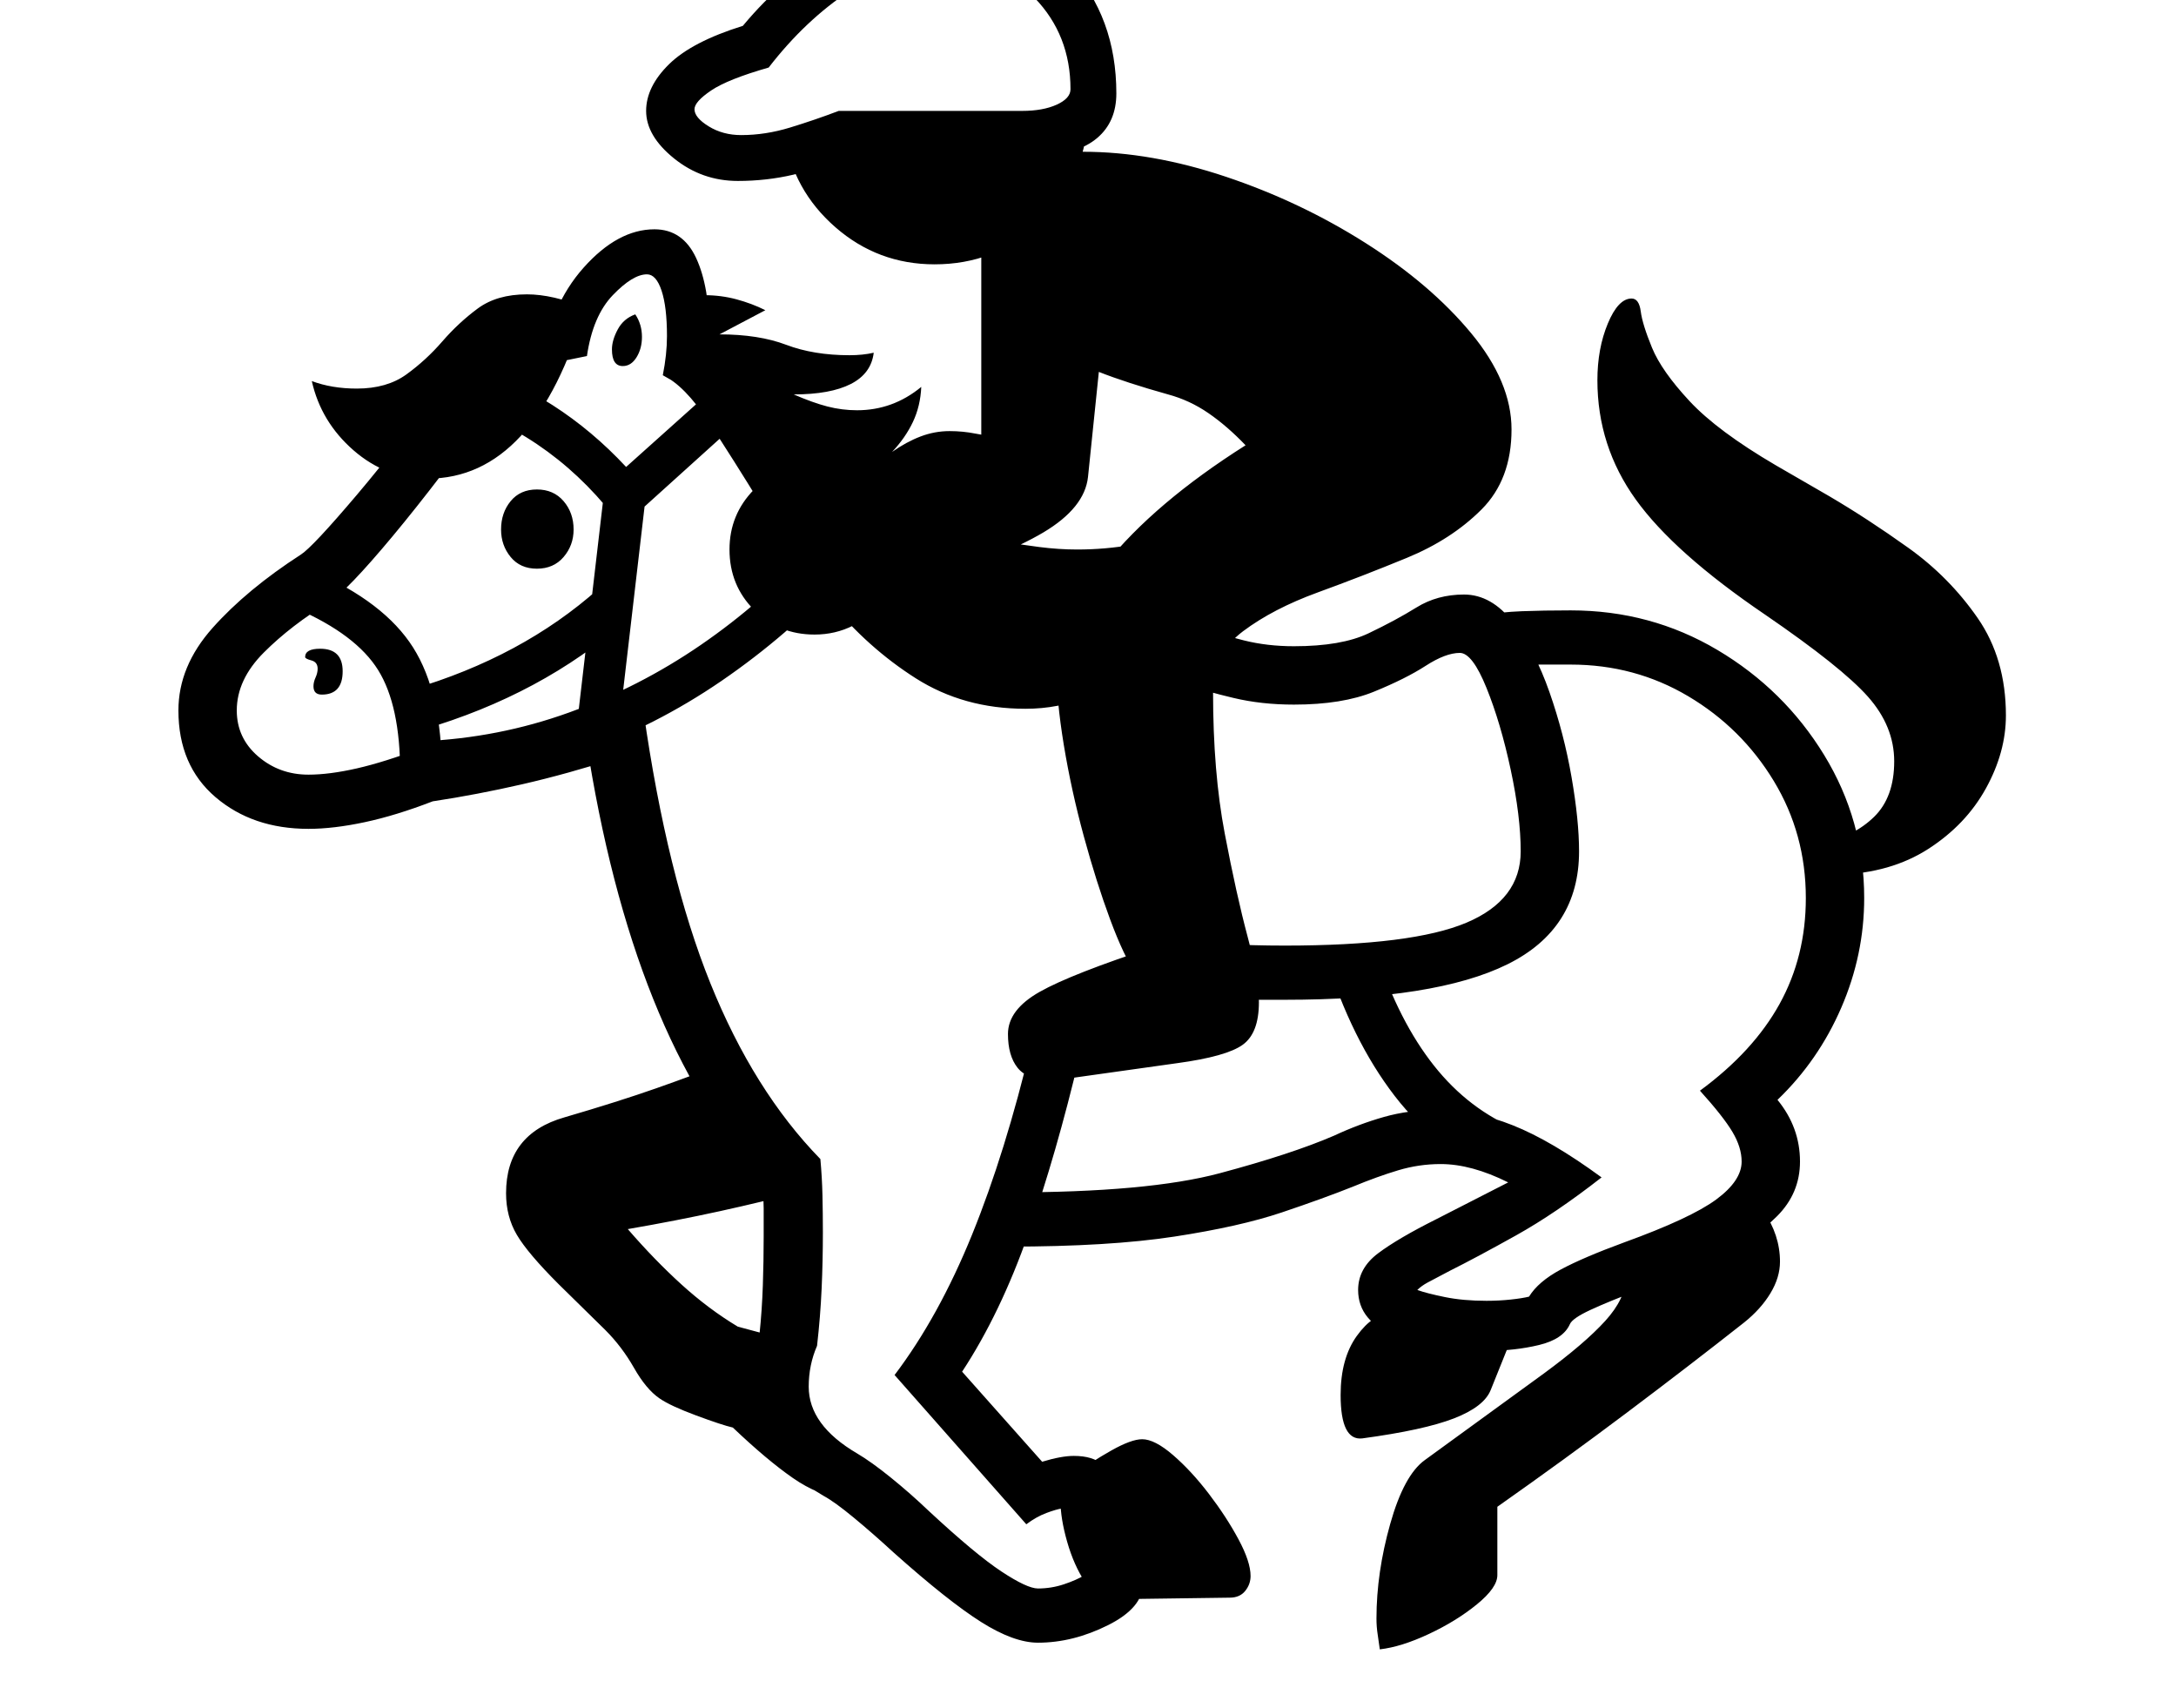 <svg xmlns="http://www.w3.org/2000/svg" viewBox="-10 0 2610 2048"><path d="M1235 1970q-29 0-68.5-25t-104.5-83q-25-23-48-42t-36-26q-88-51-88-131 0-32 11-63 3-29 4-58.5t1-58.5v-34l-1-34q-157-170-212-528l37 22q-59 19-113.5 31.5T509 961q-44 17-81.5 25t-67.5 8q-67 0-111.5-38T204 852q0-53 41-99t106-88q14-9 67-71.5T538 438l53 35q-75 104-130 170t-76 79q-46 28-78.5 60.5T274 852q0 33 25.5 55t60.5 22q25 0 58-7.5t78-24.5q53-8 110-21t126-35l30 13q28 196 80 325t132 211q2 22 2.5 43.5t.5 44.5q0 34-1.5 67.5T970 1614q-10 23-10 49 0 46 58 80 17 10 40.5 29t45.5 40q56 52 87 72.5t44 20.5q16 0 31-5t25-11q-7-13-16-36.5t-11-43.5q-7 1-19 5.5t-24 13.5l-158-179q53-70 93-168.5t71-228.5l58 14q-28 118-61.5 213.5T1144 1645l96 108q23-7 38-7 46 0 46 42 0 38 18.5 61.5t18.5 49.5q0 29-42 50t-84 21zm-233-173q-30-3-61-24.5t-72-60.5q-13-3-44-14.5t-44-20.5q-16-11-30.5-36.5T716 1595l-56-55q-37-37-50-59t-13-50q0-71 70-91 65-19 110.5-35t83.5-31l94 154q-49 13-101.5 24.5T743 1474q32 37 64.5 66.5T875 1591l56 15 17 109zm317 121q-14 0-27.5-20.5T1270 1849t-8-49 9-27q28-20 52-33.5t37-13.5q15 0 37 19t43 46.5 35.5 54.5 14.5 44q0 10-6.5 18t-18.5 8zM376 833q-10 0-10-10 0-5 2.5-10.5T371 802q0-8-7.5-10t-7.5-4q0-10 18-10 27 0 27 27 0 28-25 28zm94 94q0-81-26.5-123.5T346 730l20-45q85 37 119.5 91.5T520 927zm27-52-14-48q133-39 225-121l33 38q-101 89-244 131zm-1 64v-50q92-4 176.5-34.5t158-81T963 658l36 35q-64 69-143.5 123.5t-170 86.5T496 939zm235-56-50-5 33-283 50 5zm-97-201q-20 0-31.5-14T591 635q0-20 11.5-34t31.5-14 32 14 12 34q0 19-12 33t-32 14zm990 1043q-26 3-26-52 0-44 19.5-71t41.5-27h156l-37 92q-8 20-44 34t-110 24zM503 574q-50 0-89-34t-50-83q24 9 54 9 36 0 59.5-17t43-39.5T563 370t59-17q31 0 70 16-60 205-189 205zm233 58q-78-107-200-147l15-47q109 35 190 122l96-86 33 37zm909 1346q-1-8-2.5-17.5t-1.5-19.5q0-55 16.5-113.5t41.5-76.5l143-104q49-36 73.5-63t24.5-52l165-80q20 29 20 61 0 19-11.5 38t-31.5 35q-66 52-140.5 108T1786 1807v82q0 15-24.5 35t-57.5 35.5-59 18.5zM737 439q-13 0-13-20 0-11 7-24t21-18q8 12 8 27 0 14-6.5 24.5T737 439zm90 35-42-24q5-25 5-47 0-35-6.5-54.5T766 329q-17 0-41 25t-31 73l-54 11q9-71 50-117t85-46q34 0 50 34.5t16 92.5q0 21-3.5 39T827 474zm964 932q-76-24-128-91.5t-83-167.5l61-4q27 82 69 135t101 77zm-571-556q-74 0-131.5-36.5t-103-92-81-113.5T840 506t-55-56l24-92q11-4 26-4 20 0 38.5 5t34.5 13l-55 29q47 0 80 12.5t76 12.5q16 0 29-3-3 25-27.5 37.5T942 473q23 10 40.5 14.5t35.5 4.5q43 0 77-28-1 23-10 42t-25 36q17-12 34-18.5t35-6.5q16 0 31 3t29 3q16 0 29-6-6 66-45 83 17 4 35 8t43 7q-13 10-28 18t-33 16q23 4 46.5 7t45.5 3q68 0 129-23 1 4 1 9.5V656q0 79-56 136.5T1220 850zm553 770q-62 0-108-17.5t-46-55.5q0-26 24-44t70-41l86-44q-44-22-81-22-26 0-51 7.5t-54 19.5q-35 14-85.5 31t-129 29-198.5 12v-65q167 0 253-23t137-45q30-14 60-22.5t64-8.5q44 0 90.5 18.5T1911 1412q-55 43-102.5 69.5T1729 1524q-19 10-26.5 14t-12.5 9q11 4 33 8.5t50 4.5q15 0 29-1.5t22-3.5q11-18 38-32.5t76-32.5q80-29 110.5-51.5t30.5-45.5q0-17-11-35.5t-39-49.5q64-47 95.5-104t31.5-127q0-77-38.5-140.5T2015 835t-141-38h-37.5l-32.5 2-37-61q23-4 48.5-5t58.5-1q96 0 176 47.5t128 126 48 171.5q0 68-27.5 131.5T2122 1319q27 33 27 74 0 38-27.5 65.5T2050 1507t-94 40q-37 14-58.5 24t-24.5 17q-8 18-37 25t-63 7zm-523-325q-28 0-39.5-14.5T1199 1240q0-29 38-50.5t139-54.5l-23 34q-15-22-31.5-66.5T1290 1003t-24-109.5-9-95.5q0-48 59-121.5T1484 534q-22-23-44.5-38.5T1391 473q-50-14-83-27l-13 126q-4 37-53.5 66.5T1052 718q-35 43-85 43-43 0-72.5-29.5T865 659q0-42 29.5-72t72.5-30q47 0 90-5t110-16V304q0-50 35.5-86t86.5-36q82 0 171.5 30t167.5 79.5 126.5 108T1803 515q0 60-36 96t-89.5 58-107 41.5T1481 757t-36 73q0 96 14 169.5t27.5 124 13.5 78.5q0 37-19.5 51t-78.5 22l-121 17q-18 3-31 3zm281-96h-30.5l-28.5-1-13-66q16 1 34 1.5t38 .5q153 0 218-27.5t65-85.5q0-42-12-98t-29-98-32-42q-17 0-41 15.5t-62 31-96 15.5q-39 0-72.5-8t-53.5-15l17-69q21 8 49 15t60 7q57 0 89.5-15.5t57.5-31 57-15.5q33 0 59 33.5t43.5 83.5 26.5 102 9 89q0 93-86 135.5t-267 42.5zm-420-882q-68 0-119-44.5T931 162l363-10q-7 70-59 117.5T1111 317zM875 217q-43 0-76.5-27T765 133q0-29 27.5-56T881 31q49-59 113-96t128-37q95 0 151 61.5t56 152.5q0 34-23 53.5t-64 19.5l-239 2q-59 30-128 30zm4-55q29 0 58.5-9t58.5-20h220q25 0 41.5-7.5T1274 107q0-65-43-109.5T1116-47q-52 0-106 35.5T912 81q-49 14-69 27.5T823 131q0 10 17 20.5t39 10.5zm1316 887-19-38q38-8 62-31.5t24-66.5q0-42-31.5-77.5T2107 737q-109-74-155-138t-46-143q0-38 12.5-68t28.5-30q9 0 11 15.5t13.5 43.5 45 64 103.5 77l64 37q46 27 95 62t83 84 34 117q0 44-24 87.5t-69 72.5-108 31z"/></svg>